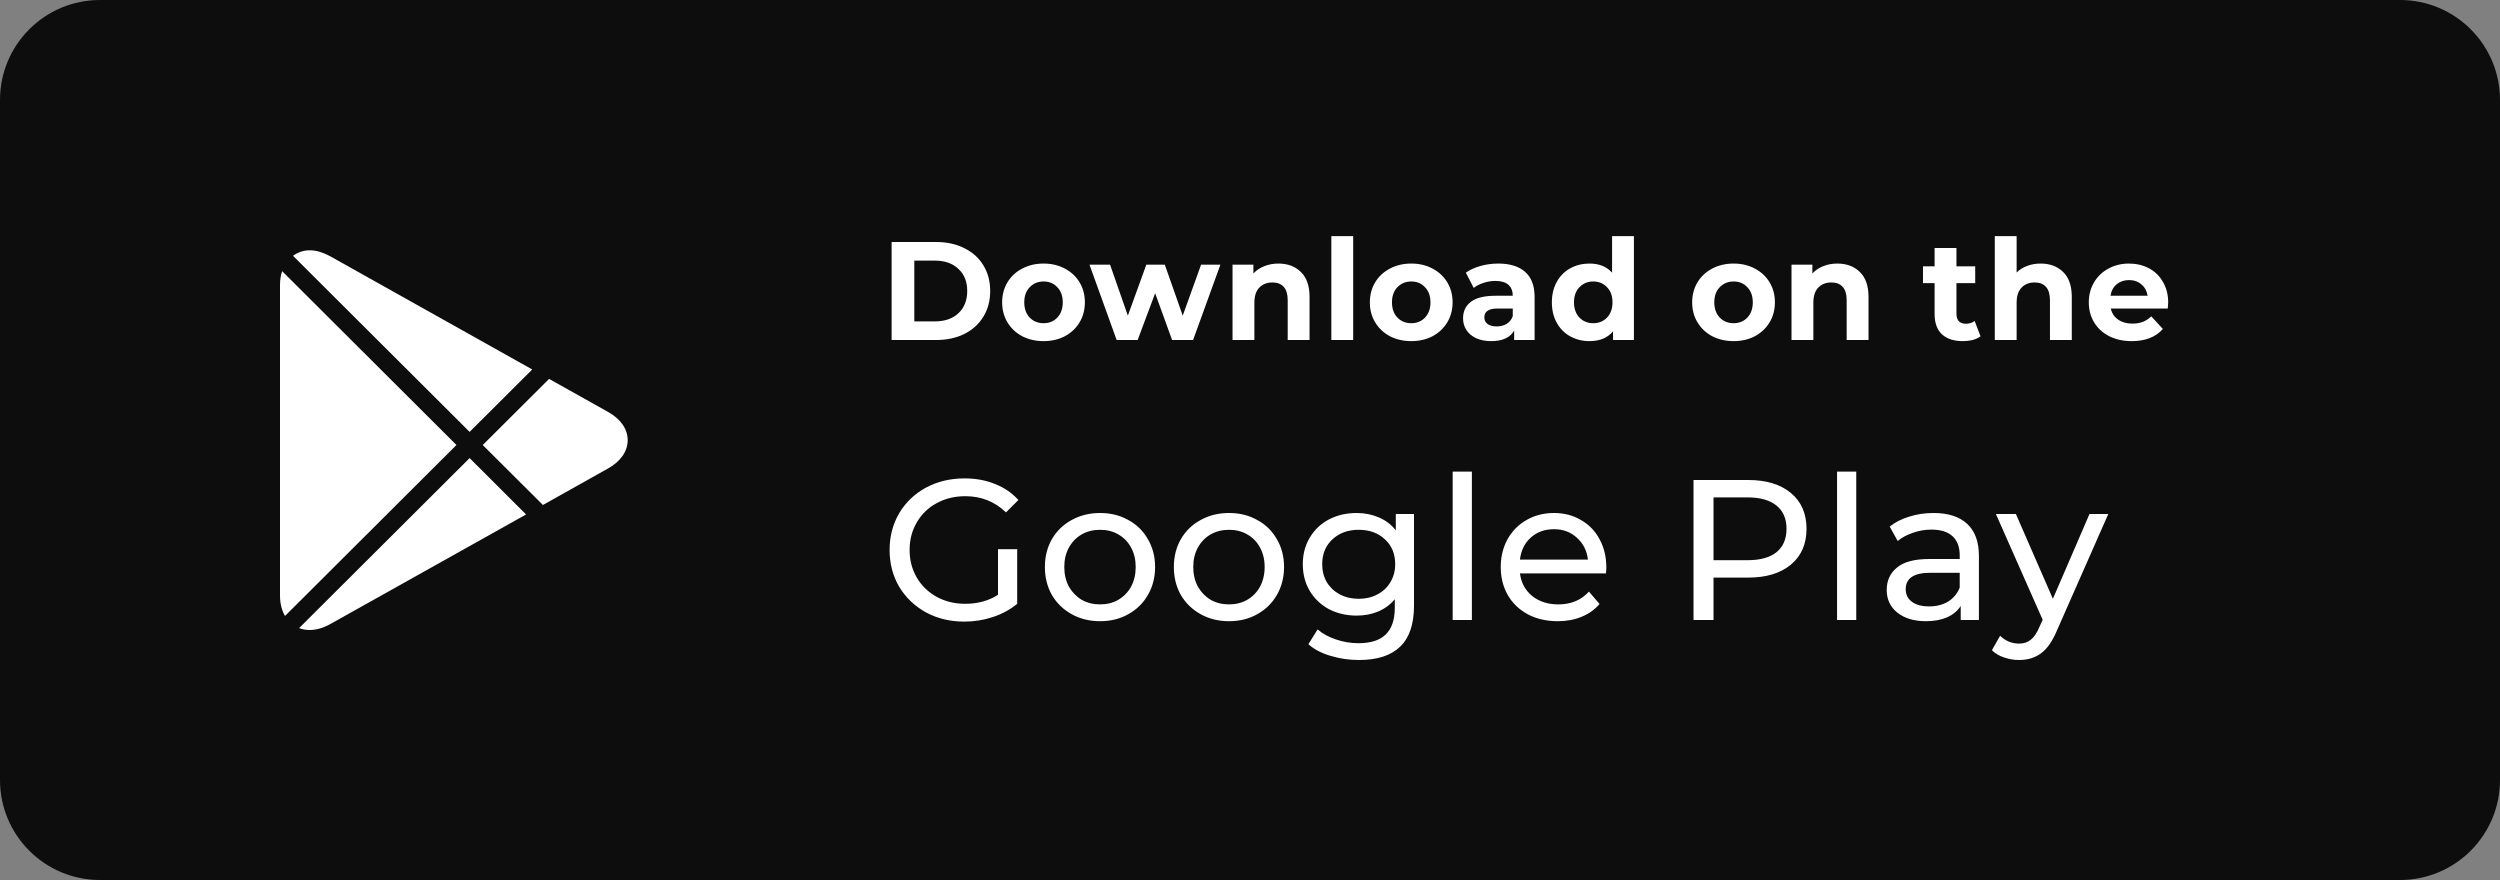 <svg width="250" height="88" viewBox="0 0 250 88" fill="none" xmlns="http://www.w3.org/2000/svg">
<rect x="0" y="0" width="250" height="88" fill="#808080" stroke="none"/>
<path d="M0 10C0 4.477 4.477 0 10 0H240C245.523 0 250 4.477 250 10V78C250 83.523 245.523 88 240 88H10C4.477 88 0 83.523 0 78V10Z" fill="black" fill-opacity="0.9"/>
<g clip-path="url(#clip0_4754_14414)">
<path d="M46.961 43.189L53.223 36.947L32.998 25.614C31.657 24.892 30.401 24.791 29.3 25.58L46.961 43.189ZM54.291 50.498L60.8 46.848C62.071 46.138 62.767 45.133 62.767 44.019C62.767 42.906 62.071 41.899 60.802 41.19L54.909 37.89L48.274 44.502L54.291 50.498ZM28.212 27.115C28.076 27.531 28 27.995 28 28.504V59.548C28 60.352 28.178 61.045 28.5 61.596L45.646 44.5L28.212 27.115ZM46.961 45.809L29.91 62.81C30.236 62.934 30.588 63 30.958 63C31.619 63 32.307 62.806 33.008 62.417L52.607 51.446L46.961 45.809Z" fill="white"/>
</g>
<path d="M89.162 24.2H93.614C94.678 24.2 95.616 24.405 96.428 24.816C97.249 25.217 97.884 25.787 98.332 26.524C98.789 27.261 99.018 28.12 99.018 29.1C99.018 30.08 98.789 30.939 98.332 31.676C97.884 32.413 97.249 32.987 96.428 33.398C95.616 33.799 94.678 34 93.614 34H89.162V24.2ZM93.502 32.138C94.482 32.138 95.261 31.867 95.84 31.326C96.428 30.775 96.722 30.033 96.722 29.1C96.722 28.167 96.428 27.429 95.84 26.888C95.261 26.337 94.482 26.062 93.502 26.062H91.43V32.138H93.502ZM104.358 34.112C103.565 34.112 102.851 33.949 102.216 33.622C101.591 33.286 101.101 32.824 100.746 32.236C100.392 31.648 100.214 30.981 100.214 30.234C100.214 29.487 100.392 28.82 100.746 28.232C101.101 27.644 101.591 27.187 102.216 26.86C102.851 26.524 103.565 26.356 104.358 26.356C105.152 26.356 105.861 26.524 106.486 26.86C107.112 27.187 107.602 27.644 107.956 28.232C108.311 28.82 108.488 29.487 108.488 30.234C108.488 30.981 108.311 31.648 107.956 32.236C107.602 32.824 107.112 33.286 106.486 33.622C105.861 33.949 105.152 34.112 104.358 34.112ZM104.358 32.32C104.918 32.32 105.376 32.133 105.73 31.76C106.094 31.377 106.276 30.869 106.276 30.234C106.276 29.599 106.094 29.095 105.73 28.722C105.376 28.339 104.918 28.148 104.358 28.148C103.798 28.148 103.336 28.339 102.972 28.722C102.608 29.095 102.426 29.599 102.426 30.234C102.426 30.869 102.608 31.377 102.972 31.76C103.336 32.133 103.798 32.32 104.358 32.32ZM122.039 26.468L119.309 34H117.209L115.515 29.324L113.765 34H111.665L108.949 26.468H111.007L112.785 31.564L114.633 26.468H116.481L118.273 31.564L120.107 26.468H122.039ZM127.832 26.356C128.766 26.356 129.517 26.636 130.086 27.196C130.665 27.756 130.954 28.587 130.954 29.688V34H128.77V30.024C128.77 29.427 128.64 28.983 128.378 28.694C128.117 28.395 127.739 28.246 127.244 28.246C126.694 28.246 126.255 28.419 125.928 28.764C125.602 29.1 125.438 29.604 125.438 30.276V34H123.254V26.468H125.34V27.35C125.63 27.033 125.989 26.79 126.418 26.622C126.848 26.445 127.319 26.356 127.832 26.356ZM133.134 23.612H135.318V34H133.134V23.612ZM141.129 34.112C140.336 34.112 139.622 33.949 138.987 33.622C138.362 33.286 137.872 32.824 137.517 32.236C137.162 31.648 136.985 30.981 136.985 30.234C136.985 29.487 137.162 28.82 137.517 28.232C137.872 27.644 138.362 27.187 138.987 26.86C139.622 26.524 140.336 26.356 141.129 26.356C141.922 26.356 142.632 26.524 143.257 26.86C143.882 27.187 144.372 27.644 144.727 28.232C145.082 28.82 145.259 29.487 145.259 30.234C145.259 30.981 145.082 31.648 144.727 32.236C144.372 32.824 143.882 33.286 143.257 33.622C142.632 33.949 141.922 34.112 141.129 34.112ZM141.129 32.32C141.689 32.32 142.146 32.133 142.501 31.76C142.865 31.377 143.047 30.869 143.047 30.234C143.047 29.599 142.865 29.095 142.501 28.722C142.146 28.339 141.689 28.148 141.129 28.148C140.569 28.148 140.107 28.339 139.743 28.722C139.379 29.095 139.197 29.599 139.197 30.234C139.197 30.869 139.379 31.377 139.743 31.76C140.107 32.133 140.569 32.32 141.129 32.32ZM149.834 26.356C151.001 26.356 151.897 26.636 152.522 27.196C153.147 27.747 153.46 28.582 153.46 29.702V34H151.416V33.062C151.005 33.762 150.24 34.112 149.12 34.112C148.541 34.112 148.037 34.014 147.608 33.818C147.188 33.622 146.866 33.351 146.642 33.006C146.418 32.661 146.306 32.269 146.306 31.83C146.306 31.13 146.567 30.579 147.09 30.178C147.622 29.777 148.439 29.576 149.54 29.576H151.276C151.276 29.1 151.131 28.736 150.842 28.484C150.553 28.223 150.119 28.092 149.54 28.092C149.139 28.092 148.742 28.157 148.35 28.288C147.967 28.409 147.641 28.577 147.37 28.792L146.586 27.266C146.997 26.977 147.487 26.753 148.056 26.594C148.635 26.435 149.227 26.356 149.834 26.356ZM149.666 32.642C150.039 32.642 150.371 32.558 150.66 32.39C150.949 32.213 151.155 31.956 151.276 31.62V30.85H149.778C148.882 30.85 148.434 31.144 148.434 31.732C148.434 32.012 148.541 32.236 148.756 32.404C148.98 32.563 149.283 32.642 149.666 32.642ZM163.391 23.612V34H161.305V33.132C160.763 33.785 159.979 34.112 158.953 34.112C158.243 34.112 157.599 33.953 157.021 33.636C156.451 33.319 156.003 32.866 155.677 32.278C155.35 31.69 155.187 31.009 155.187 30.234C155.187 29.459 155.35 28.778 155.677 28.19C156.003 27.602 156.451 27.149 157.021 26.832C157.599 26.515 158.243 26.356 158.953 26.356C159.914 26.356 160.665 26.659 161.207 27.266V23.612H163.391ZM159.331 32.32C159.881 32.32 160.339 32.133 160.703 31.76C161.067 31.377 161.249 30.869 161.249 30.234C161.249 29.599 161.067 29.095 160.703 28.722C160.339 28.339 159.881 28.148 159.331 28.148C158.771 28.148 158.309 28.339 157.945 28.722C157.581 29.095 157.399 29.599 157.399 30.234C157.399 30.869 157.581 31.377 157.945 31.76C158.309 32.133 158.771 32.32 159.331 32.32ZM173.361 34.112C172.567 34.112 171.853 33.949 171.219 33.622C170.593 33.286 170.103 32.824 169.749 32.236C169.394 31.648 169.217 30.981 169.217 30.234C169.217 29.487 169.394 28.82 169.749 28.232C170.103 27.644 170.593 27.187 171.219 26.86C171.853 26.524 172.567 26.356 173.361 26.356C174.154 26.356 174.863 26.524 175.489 26.86C176.114 27.187 176.604 27.644 176.959 28.232C177.313 28.82 177.491 29.487 177.491 30.234C177.491 30.981 177.313 31.648 176.959 32.236C176.604 32.824 176.114 33.286 175.489 33.622C174.863 33.949 174.154 34.112 173.361 34.112ZM173.361 32.32C173.921 32.32 174.378 32.133 174.733 31.76C175.097 31.377 175.279 30.869 175.279 30.234C175.279 29.599 175.097 29.095 174.733 28.722C174.378 28.339 173.921 28.148 173.361 28.148C172.801 28.148 172.339 28.339 171.975 28.722C171.611 29.095 171.429 29.599 171.429 30.234C171.429 30.869 171.611 31.377 171.975 31.76C172.339 32.133 172.801 32.32 173.361 32.32ZM183.729 26.356C184.662 26.356 185.413 26.636 185.983 27.196C186.561 27.756 186.851 28.587 186.851 29.688V34H184.667V30.024C184.667 29.427 184.536 28.983 184.275 28.694C184.013 28.395 183.635 28.246 183.141 28.246C182.59 28.246 182.151 28.419 181.825 28.764C181.498 29.1 181.335 29.604 181.335 30.276V34H179.151V26.468H181.237V27.35C181.526 27.033 181.885 26.79 182.315 26.622C182.744 26.445 183.215 26.356 183.729 26.356ZM198.053 33.636C197.838 33.795 197.572 33.916 197.255 34C196.947 34.075 196.62 34.112 196.275 34.112C195.379 34.112 194.684 33.883 194.189 33.426C193.704 32.969 193.461 32.297 193.461 31.41V28.316H192.299V26.636H193.461V24.802H195.645V26.636H197.521V28.316H195.645V31.382C195.645 31.699 195.724 31.947 195.883 32.124C196.051 32.292 196.284 32.376 196.583 32.376C196.928 32.376 197.222 32.283 197.465 32.096L198.053 33.636ZM204.057 26.356C204.99 26.356 205.742 26.636 206.311 27.196C206.89 27.756 207.179 28.587 207.179 29.688V34H204.995V30.024C204.995 29.427 204.864 28.983 204.603 28.694C204.342 28.395 203.964 28.246 203.469 28.246C202.918 28.246 202.48 28.419 202.153 28.764C201.826 29.1 201.663 29.604 201.663 30.276V34H199.479V23.612H201.663V27.252C201.952 26.963 202.302 26.743 202.713 26.594C203.124 26.435 203.572 26.356 204.057 26.356ZM216.819 30.262C216.819 30.29 216.805 30.486 216.777 30.85H211.079C211.181 31.317 211.424 31.685 211.807 31.956C212.189 32.227 212.665 32.362 213.235 32.362C213.627 32.362 213.972 32.306 214.271 32.194C214.579 32.073 214.863 31.886 215.125 31.634L216.287 32.894C215.577 33.706 214.541 34.112 213.179 34.112C212.329 34.112 211.578 33.949 210.925 33.622C210.271 33.286 209.767 32.824 209.413 32.236C209.058 31.648 208.881 30.981 208.881 30.234C208.881 29.497 209.053 28.834 209.399 28.246C209.753 27.649 210.234 27.187 210.841 26.86C211.457 26.524 212.143 26.356 212.899 26.356C213.636 26.356 214.303 26.515 214.901 26.832C215.498 27.149 215.965 27.607 216.301 28.204C216.646 28.792 216.819 29.478 216.819 30.262ZM212.913 28.008C212.418 28.008 212.003 28.148 211.667 28.428C211.331 28.708 211.125 29.091 211.051 29.576H214.761C214.686 29.1 214.481 28.722 214.145 28.442C213.809 28.153 213.398 28.008 212.913 28.008Z" fill="white"/>
<path d="M99.8 54.92H101.72V60.38C101.027 60.953 100.22 61.393 99.3 61.7C98.38 62.007 97.42 62.16 96.42 62.16C95.007 62.16 93.733 61.853 92.6 61.24C91.467 60.613 90.573 59.76 89.92 58.68C89.28 57.587 88.96 56.36 88.96 55C88.96 53.64 89.28 52.413 89.92 51.32C90.573 50.227 91.467 49.373 92.6 48.76C93.747 48.147 95.033 47.84 96.46 47.84C97.58 47.84 98.593 48.027 99.5 48.4C100.42 48.76 101.2 49.293 101.84 50L100.6 51.24C99.48 50.16 98.127 49.62 96.54 49.62C95.473 49.62 94.513 49.853 93.66 50.32C92.82 50.773 92.16 51.413 91.68 52.24C91.2 53.053 90.96 53.973 90.96 55C90.96 56.013 91.2 56.933 91.68 57.76C92.16 58.573 92.82 59.213 93.66 59.68C94.513 60.147 95.467 60.38 96.52 60.38C97.773 60.38 98.867 60.08 99.8 59.48V54.92ZM110.009 62.12C108.956 62.12 108.009 61.887 107.169 61.42C106.329 60.953 105.669 60.313 105.189 59.5C104.723 58.673 104.489 57.74 104.489 56.7C104.489 55.66 104.723 54.733 105.189 53.92C105.669 53.093 106.329 52.453 107.169 52C108.009 51.533 108.956 51.3 110.009 51.3C111.063 51.3 112.003 51.533 112.829 52C113.669 52.453 114.323 53.093 114.789 53.92C115.269 54.733 115.509 55.66 115.509 56.7C115.509 57.74 115.269 58.673 114.789 59.5C114.323 60.313 113.669 60.953 112.829 61.42C112.003 61.887 111.063 62.12 110.009 62.12ZM110.009 60.44C110.689 60.44 111.296 60.287 111.829 59.98C112.376 59.66 112.803 59.22 113.109 58.66C113.416 58.087 113.569 57.433 113.569 56.7C113.569 55.967 113.416 55.32 113.109 54.76C112.803 54.187 112.376 53.747 111.829 53.44C111.296 53.133 110.689 52.98 110.009 52.98C109.329 52.98 108.716 53.133 108.169 53.44C107.636 53.747 107.209 54.187 106.889 54.76C106.583 55.32 106.429 55.967 106.429 56.7C106.429 57.433 106.583 58.087 106.889 58.66C107.209 59.22 107.636 59.66 108.169 59.98C108.716 60.287 109.329 60.44 110.009 60.44ZM122.905 62.12C121.851 62.12 120.905 61.887 120.065 61.42C119.225 60.953 118.565 60.313 118.085 59.5C117.618 58.673 117.385 57.74 117.385 56.7C117.385 55.66 117.618 54.733 118.085 53.92C118.565 53.093 119.225 52.453 120.065 52C120.905 51.533 121.851 51.3 122.905 51.3C123.958 51.3 124.898 51.533 125.725 52C126.565 52.453 127.218 53.093 127.685 53.92C128.165 54.733 128.405 55.66 128.405 56.7C128.405 57.74 128.165 58.673 127.685 59.5C127.218 60.313 126.565 60.953 125.725 61.42C124.898 61.887 123.958 62.12 122.905 62.12ZM122.905 60.44C123.585 60.44 124.191 60.287 124.725 59.98C125.271 59.66 125.698 59.22 126.005 58.66C126.311 58.087 126.465 57.433 126.465 56.7C126.465 55.967 126.311 55.32 126.005 54.76C125.698 54.187 125.271 53.747 124.725 53.44C124.191 53.133 123.585 52.98 122.905 52.98C122.225 52.98 121.611 53.133 121.065 53.44C120.531 53.747 120.105 54.187 119.785 54.76C119.478 55.32 119.325 55.967 119.325 56.7C119.325 57.433 119.478 58.087 119.785 58.66C120.105 59.22 120.531 59.66 121.065 59.98C121.611 60.287 122.225 60.44 122.905 60.44ZM141.4 51.4V60.56C141.4 62.413 140.94 63.78 140.02 64.66C139.1 65.553 137.727 66 135.9 66C134.9 66 133.947 65.86 133.04 65.58C132.133 65.313 131.4 64.927 130.84 64.42L131.76 62.94C132.253 63.367 132.86 63.7 133.58 63.94C134.313 64.193 135.067 64.32 135.84 64.32C137.08 64.32 137.993 64.027 138.58 63.44C139.18 62.853 139.48 61.96 139.48 60.76V59.92C139.027 60.467 138.467 60.88 137.8 61.16C137.147 61.427 136.433 61.56 135.66 61.56C134.647 61.56 133.727 61.347 132.9 60.92C132.087 60.48 131.447 59.873 130.98 59.1C130.513 58.313 130.28 57.42 130.28 56.42C130.28 55.42 130.513 54.533 130.98 53.76C131.447 52.973 132.087 52.367 132.9 51.94C133.727 51.513 134.647 51.3 135.66 51.3C136.46 51.3 137.2 51.447 137.88 51.74C138.573 52.033 139.14 52.467 139.58 53.04V51.4H141.4ZM135.88 59.88C136.573 59.88 137.193 59.733 137.74 59.44C138.3 59.147 138.733 58.74 139.04 58.22C139.36 57.687 139.52 57.087 139.52 56.42C139.52 55.393 139.18 54.567 138.5 53.94C137.82 53.3 136.947 52.98 135.88 52.98C134.8 52.98 133.92 53.3 133.24 53.94C132.56 54.567 132.22 55.393 132.22 56.42C132.22 57.087 132.373 57.687 132.68 58.22C133 58.74 133.433 59.147 133.98 59.44C134.54 59.733 135.173 59.88 135.88 59.88ZM145.268 47.16H147.188V62H145.268V47.16ZM160.634 56.76C160.634 56.907 160.621 57.1 160.594 57.34H151.994C152.114 58.273 152.521 59.027 153.214 59.6C153.921 60.16 154.794 60.44 155.834 60.44C157.101 60.44 158.121 60.013 158.894 59.16L159.954 60.4C159.474 60.96 158.874 61.387 158.154 61.68C157.448 61.973 156.654 62.12 155.774 62.12C154.654 62.12 153.661 61.893 152.794 61.44C151.928 60.973 151.254 60.327 150.774 59.5C150.308 58.673 150.074 57.74 150.074 56.7C150.074 55.673 150.301 54.747 150.754 53.92C151.221 53.093 151.854 52.453 152.654 52C153.468 51.533 154.381 51.3 155.394 51.3C156.408 51.3 157.308 51.533 158.094 52C158.894 52.453 159.514 53.093 159.954 53.92C160.408 54.747 160.634 55.693 160.634 56.76ZM155.394 52.92C154.474 52.92 153.701 53.2 153.074 53.76C152.461 54.32 152.101 55.053 151.994 55.96H158.794C158.688 55.067 158.321 54.34 157.694 53.78C157.081 53.207 156.314 52.92 155.394 52.92ZM174.812 48C176.625 48 178.052 48.433 179.092 49.3C180.132 50.167 180.652 51.36 180.652 52.88C180.652 54.4 180.132 55.593 179.092 56.46C178.052 57.327 176.625 57.76 174.812 57.76H171.352V62H169.352V48H174.812ZM174.752 56.02C176.018 56.02 176.985 55.753 177.652 55.22C178.318 54.673 178.652 53.893 178.652 52.88C178.652 51.867 178.318 51.093 177.652 50.56C176.985 50.013 176.018 49.74 174.752 49.74H171.352V56.02H174.752ZM183.705 47.16H185.625V62H183.705V47.16ZM193.351 51.3C194.818 51.3 195.938 51.66 196.711 52.38C197.498 53.1 197.891 54.173 197.891 55.6V62H196.071V60.6C195.751 61.093 195.291 61.473 194.691 61.74C194.104 61.993 193.404 62.12 192.591 62.12C191.404 62.12 190.451 61.833 189.731 61.26C189.024 60.687 188.671 59.933 188.671 59C188.671 58.067 189.011 57.32 189.691 56.76C190.371 56.187 191.451 55.9 192.931 55.9H195.971V55.52C195.971 54.693 195.731 54.06 195.251 53.62C194.771 53.18 194.064 52.96 193.131 52.96C192.504 52.96 191.891 53.067 191.291 53.28C190.691 53.48 190.184 53.753 189.771 54.1L188.971 52.66C189.518 52.22 190.171 51.887 190.931 51.66C191.691 51.42 192.498 51.3 193.351 51.3ZM192.911 60.64C193.644 60.64 194.278 60.48 194.811 60.16C195.344 59.827 195.731 59.36 195.971 58.76V57.28H193.011C191.384 57.28 190.571 57.827 190.571 58.92C190.571 59.453 190.778 59.873 191.191 60.18C191.604 60.487 192.178 60.64 192.911 60.64ZM210.829 51.4L205.689 63.06C205.236 64.14 204.702 64.9 204.089 65.34C203.489 65.78 202.762 66 201.909 66C201.389 66 200.882 65.913 200.389 65.74C199.909 65.58 199.509 65.34 199.189 65.02L200.009 63.58C200.556 64.1 201.189 64.36 201.909 64.36C202.376 64.36 202.762 64.233 203.069 63.98C203.389 63.74 203.676 63.32 203.929 62.72L204.269 61.98L199.589 51.4H201.589L205.289 59.88L208.949 51.4H210.829Z" fill="white"/>
<defs>
<clipPath id="clip0_4754_14414">
<rect width="35" height="38" fill="white" transform="translate(28 25)"/>
</clipPath>
</defs>
</svg>
